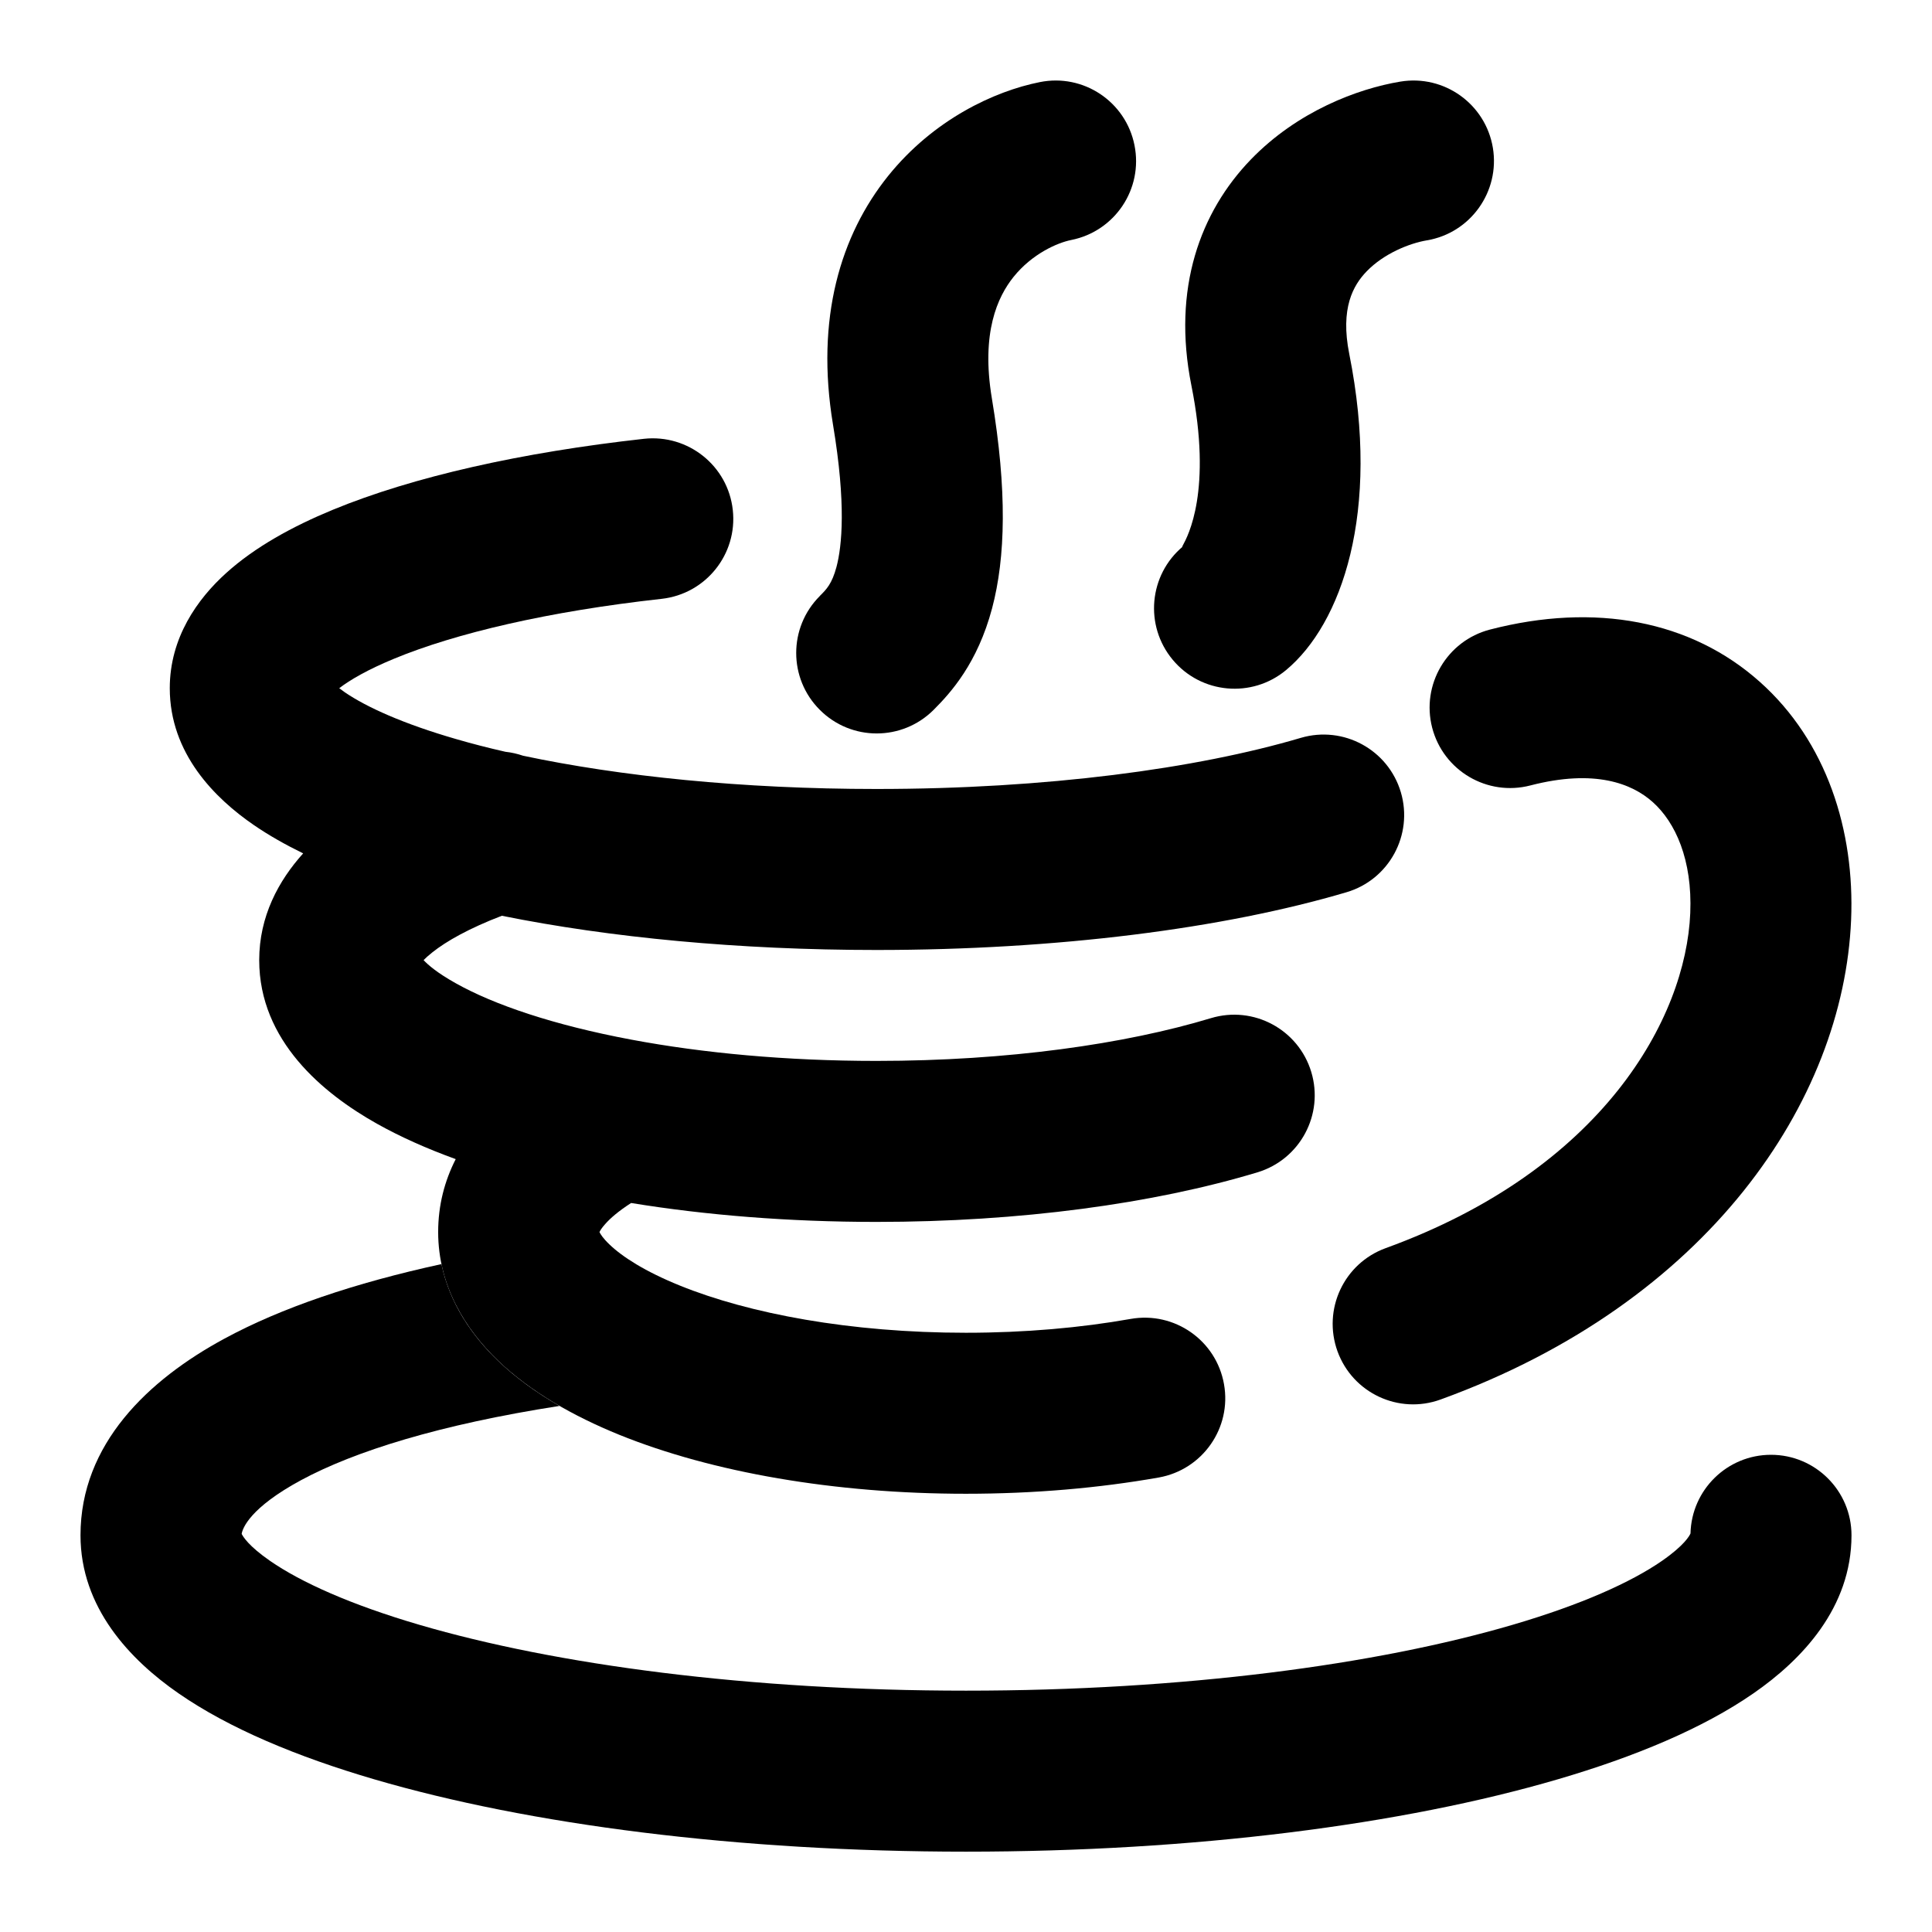 <svg width="24" height="24" viewBox="0 0 24 24" xmlns="http://www.w3.org/2000/svg">
<path class="pr-icon-bulk-secondary" d="M9.103 6.335C9.164 6.884 8.768 7.378 8.219 7.439C6.81 7.595 5.661 7.866 4.895 8.183C4.568 8.318 4.348 8.446 4.214 8.549C4.235 8.565 4.258 8.582 4.285 8.601C4.555 8.785 5.012 8.992 5.666 9.181C5.858 9.237 6.063 9.29 6.279 9.339C6.354 9.347 6.427 9.364 6.498 9.388C7.701 9.643 9.219 9.801 10.887 9.801C12.996 9.801 14.864 9.549 16.159 9.166C16.689 9.01 17.245 9.312 17.402 9.842C17.558 10.371 17.256 10.928 16.726 11.084C15.198 11.536 13.13 11.801 10.887 11.801C9.181 11.801 7.576 11.647 6.234 11.376C5.83 11.531 5.545 11.691 5.369 11.832C5.321 11.87 5.286 11.902 5.262 11.927C5.318 11.987 5.432 12.086 5.661 12.214C6.134 12.48 6.877 12.734 7.844 12.915C8.734 13.082 9.772 13.179 10.887 13.179C12.519 13.179 13.976 12.97 15.042 12.648C15.571 12.488 16.129 12.787 16.289 13.316C16.449 13.845 16.15 14.403 15.621 14.563C14.328 14.953 12.67 15.179 10.887 15.179C9.804 15.179 8.771 15.096 7.84 14.944C7.686 15.043 7.581 15.133 7.516 15.208C7.474 15.255 7.455 15.287 7.447 15.305C7.458 15.329 7.489 15.381 7.571 15.459C7.73 15.612 8.013 15.795 8.446 15.97C9.305 16.318 10.56 16.556 11.998 16.556C12.733 16.556 13.426 16.494 14.046 16.384C14.59 16.288 15.109 16.651 15.205 17.195C15.302 17.738 14.939 18.257 14.395 18.354C13.654 18.485 12.844 18.556 11.998 18.556C10.368 18.556 8.846 18.29 7.694 17.824C7.121 17.591 6.591 17.29 6.187 16.903C5.782 16.514 5.443 15.974 5.443 15.305C5.443 14.969 5.524 14.668 5.661 14.399C5.302 14.269 4.973 14.122 4.682 13.959C4.016 13.585 3.22 12.931 3.22 11.927C3.22 11.383 3.46 10.941 3.766 10.601C3.545 10.493 3.34 10.377 3.156 10.251C2.671 9.919 2.109 9.361 2.109 8.549C2.109 7.921 2.453 7.44 2.809 7.119C3.167 6.795 3.633 6.54 4.131 6.334C5.134 5.92 6.485 5.619 7.999 5.451C8.548 5.391 9.043 5.786 9.103 6.335Z" fill="currentColor"/>
<path class="pr-icon-bulk-secondary" fill-rule="evenodd" clip-rule="evenodd" d="M20.53 9.963C20.274 9.734 19.811 9.55 19.011 9.757C18.476 9.896 17.93 9.575 17.791 9.04C17.653 8.506 17.974 7.96 18.508 7.821C19.815 7.482 21.008 7.708 21.862 8.471C22.692 9.211 23.042 10.317 22.995 11.429C22.9 13.677 21.222 16.177 17.896 17.385C17.377 17.574 16.804 17.306 16.615 16.787C16.427 16.267 16.694 15.694 17.213 15.505C19.91 14.526 20.942 12.651 20.997 11.344C21.025 10.679 20.811 10.213 20.53 9.963Z" fill="currentColor"/>
<path class="pr-icon-bulk-primary" fill-rule="evenodd" clip-rule="evenodd" d="M18.545 1.836C18.635 2.38 18.267 2.896 17.723 2.986C17.51 3.022 17.191 3.149 16.977 3.371C16.811 3.543 16.647 3.826 16.761 4.397C17.155 6.368 16.664 7.751 15.976 8.324C15.552 8.677 14.921 8.62 14.568 8.196C14.214 7.772 14.271 7.141 14.696 6.787C14.679 6.801 14.681 6.798 14.694 6.774C14.755 6.662 15.062 6.098 14.8 4.789C14.558 3.581 14.912 2.63 15.539 1.981C16.118 1.382 16.866 1.102 17.394 1.014C17.939 0.923 18.454 1.291 18.545 1.836Z" fill="currentColor"/>
<path class="pr-icon-bulk-primary" fill-rule="evenodd" clip-rule="evenodd" d="M14.093 1.804C14.202 2.346 13.851 2.872 13.309 2.981C13.135 3.015 12.822 3.153 12.592 3.438C12.391 3.688 12.186 4.134 12.321 4.947C12.512 6.092 12.492 6.923 12.324 7.557C12.143 8.237 11.814 8.602 11.598 8.818C11.207 9.209 10.574 9.209 10.184 8.818C9.793 8.428 9.793 7.795 10.184 7.404L10.187 7.4C10.266 7.322 10.335 7.252 10.391 7.043C10.459 6.785 10.513 6.264 10.348 5.276C10.128 3.955 10.442 2.92 11.034 2.184C11.597 1.485 12.35 1.133 12.917 1.02C13.458 0.911 13.985 1.262 14.093 1.804Z" fill="currentColor"/>
<path class="pr-icon-bulk-primary" d="M5.484 15.703C4.401 15.939 3.494 16.247 2.79 16.628C1.842 17.14 1 17.938 1 19.072C1 19.972 1.617 20.619 2.216 21.034C2.846 21.471 3.692 21.823 4.648 22.103C6.572 22.667 9.171 23.002 12 23.002C14.829 23.002 17.428 22.667 19.352 22.103C20.308 21.823 21.154 21.471 21.784 21.034C22.383 20.619 23 19.972 23 19.072C23 18.52 22.552 18.072 22 18.072C21.456 18.072 21.013 18.507 21 19.049C20.988 19.077 20.925 19.196 20.645 19.39C20.262 19.655 19.644 19.934 18.79 20.184C17.095 20.681 14.694 21.002 12 21.002C9.306 21.002 6.905 20.681 5.21 20.184C4.356 19.934 3.738 19.655 3.355 19.39C3.089 19.206 3.019 19.089 3.002 19.054C3.014 18.984 3.104 18.731 3.74 18.387C4.404 18.029 5.462 17.696 6.95 17.465C6.667 17.302 6.408 17.116 6.187 16.904C5.865 16.595 5.585 16.191 5.484 15.703Z" fill="currentColor"/>
</svg>
